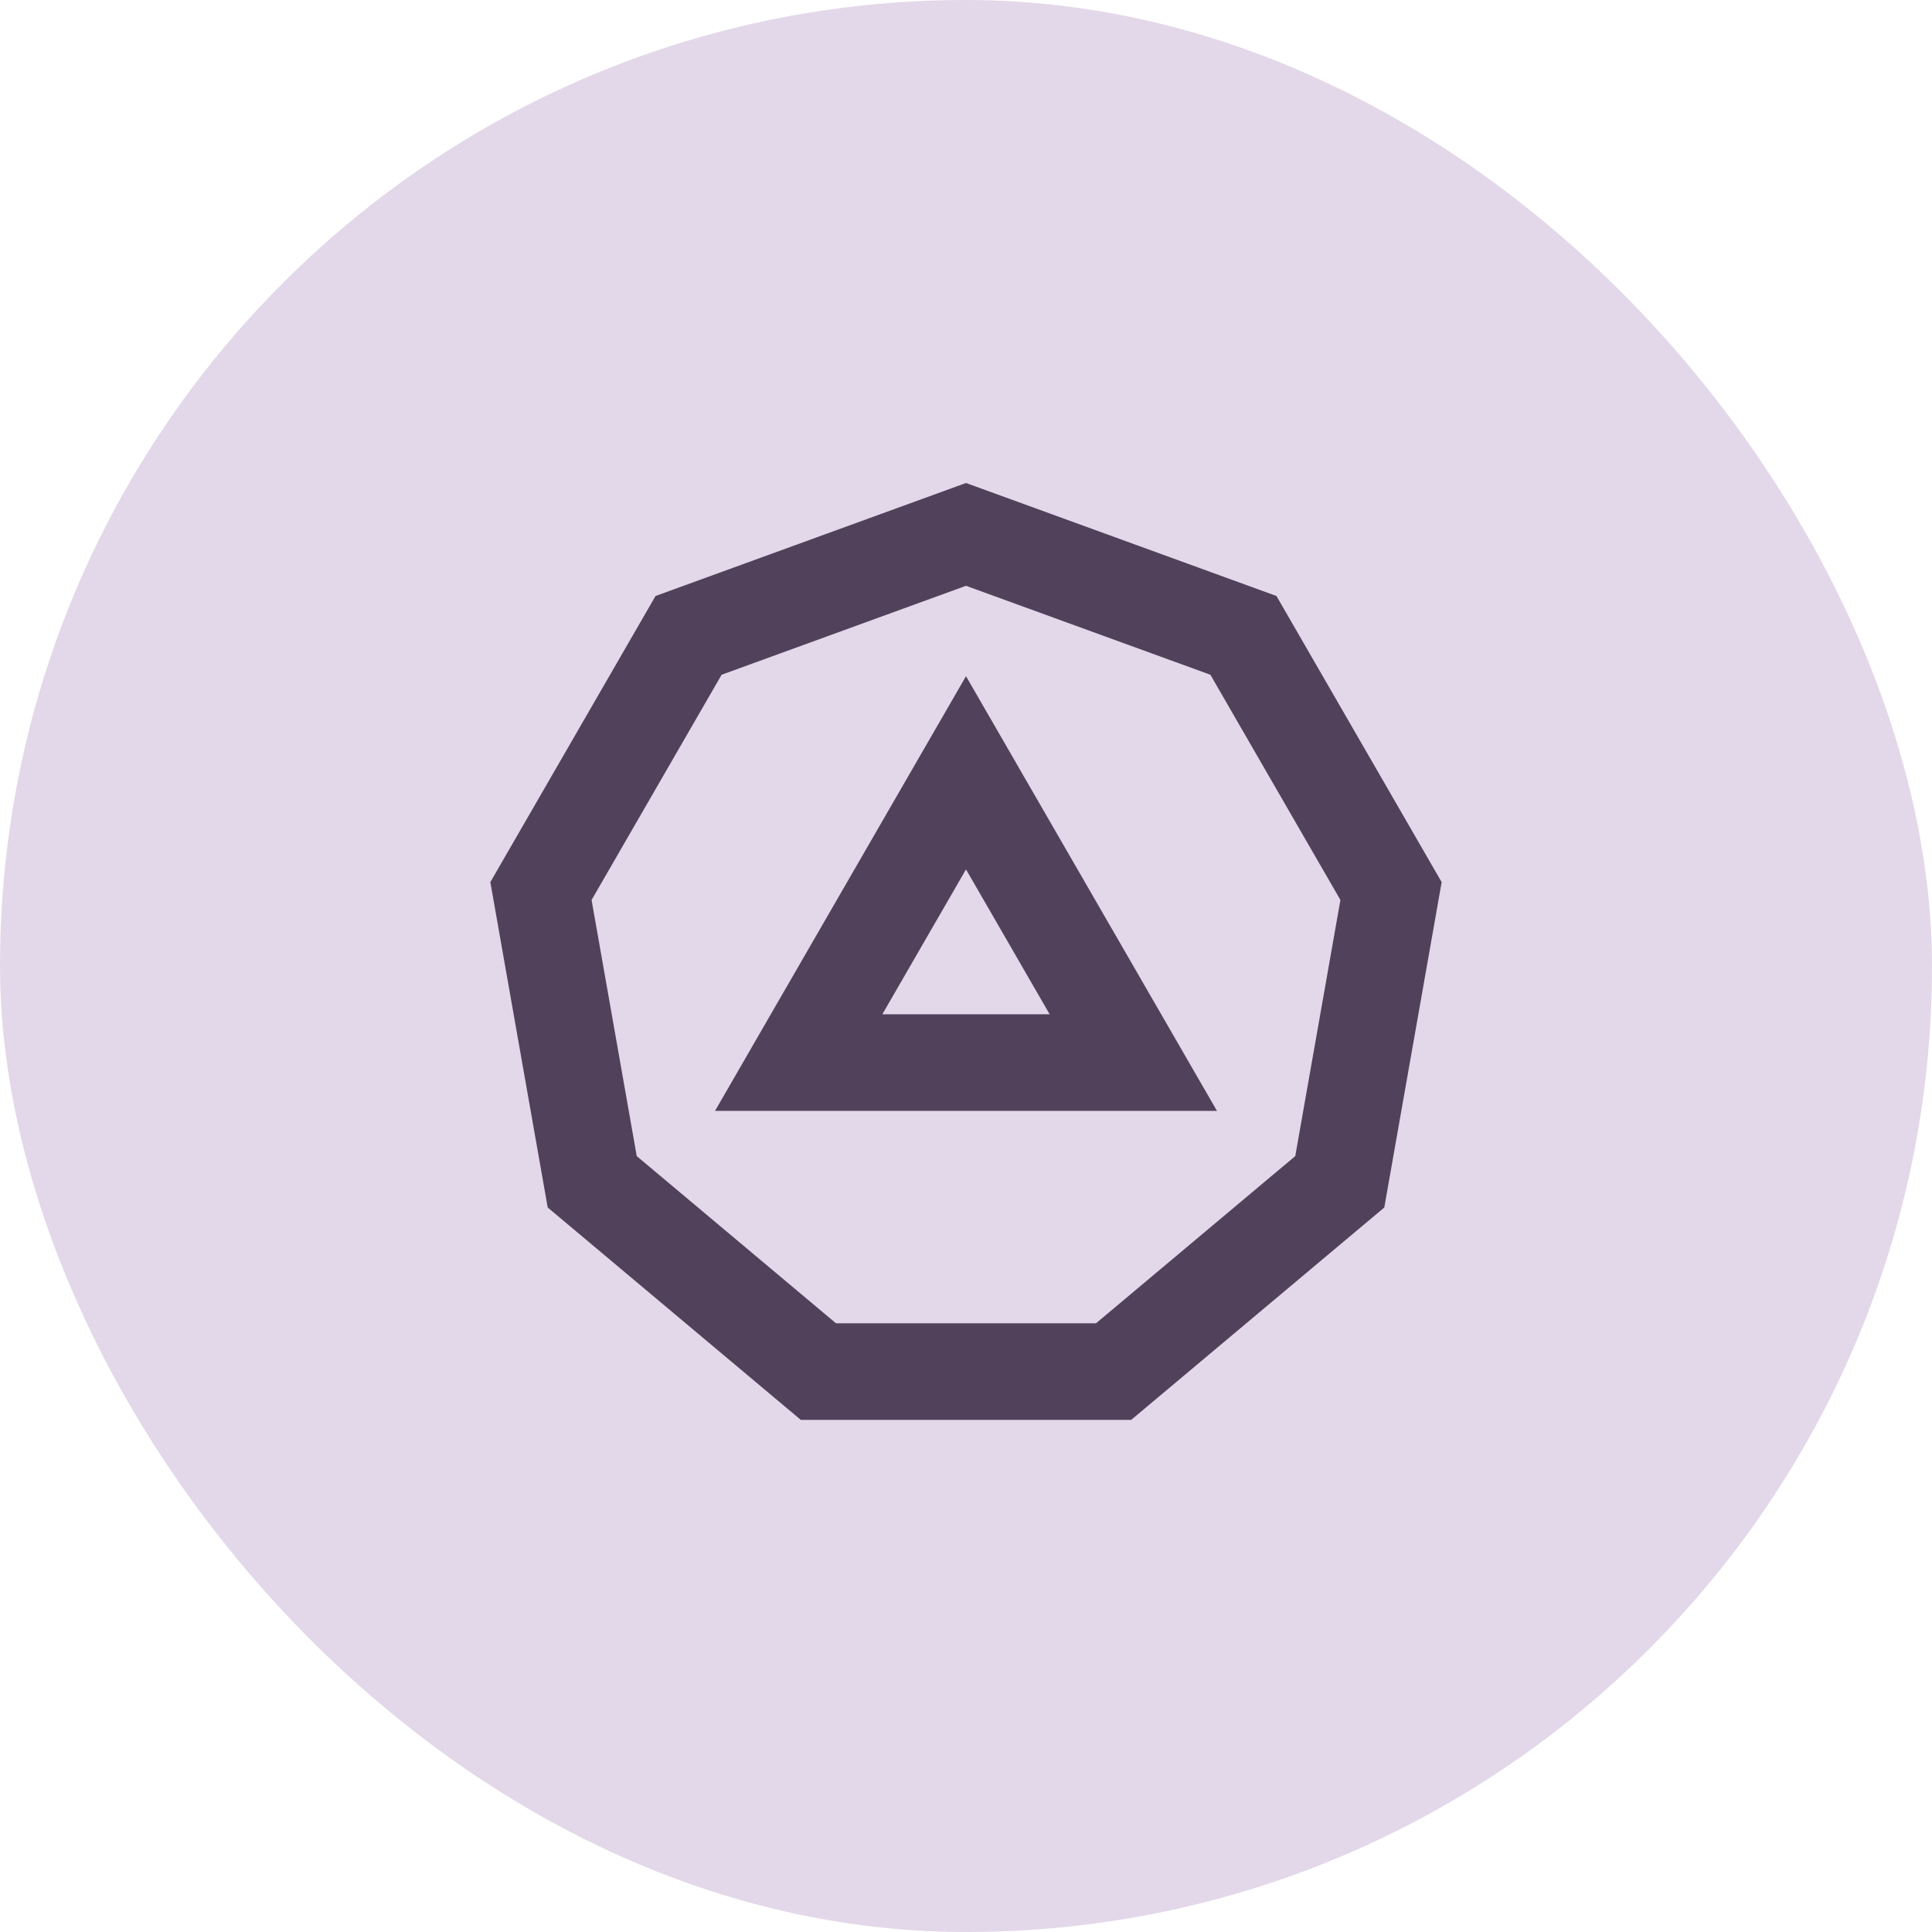 <svg width="128" height="128" viewBox="0 0 128 128" fill="none" xmlns="http://www.w3.org/2000/svg">
<rect width="128" height="128" rx="64" fill="#E3D8E9"/>
<path d="M66.771 55.999L64 51.199L61.229 55.999L55.686 65.599L52.915 70.399H58.458H69.543H75.085L72.314 65.599L66.771 55.999Z" stroke="#51415B" stroke-width="6.4"/>
<path d="M45.62 42.095L64 35.405L82.38 42.095L92.16 59.035L88.764 78.297L73.78 90.87H54.22L39.236 78.297L35.84 59.035L45.62 42.095Z" stroke="#51415B" stroke-width="6.4"/>
</svg>
